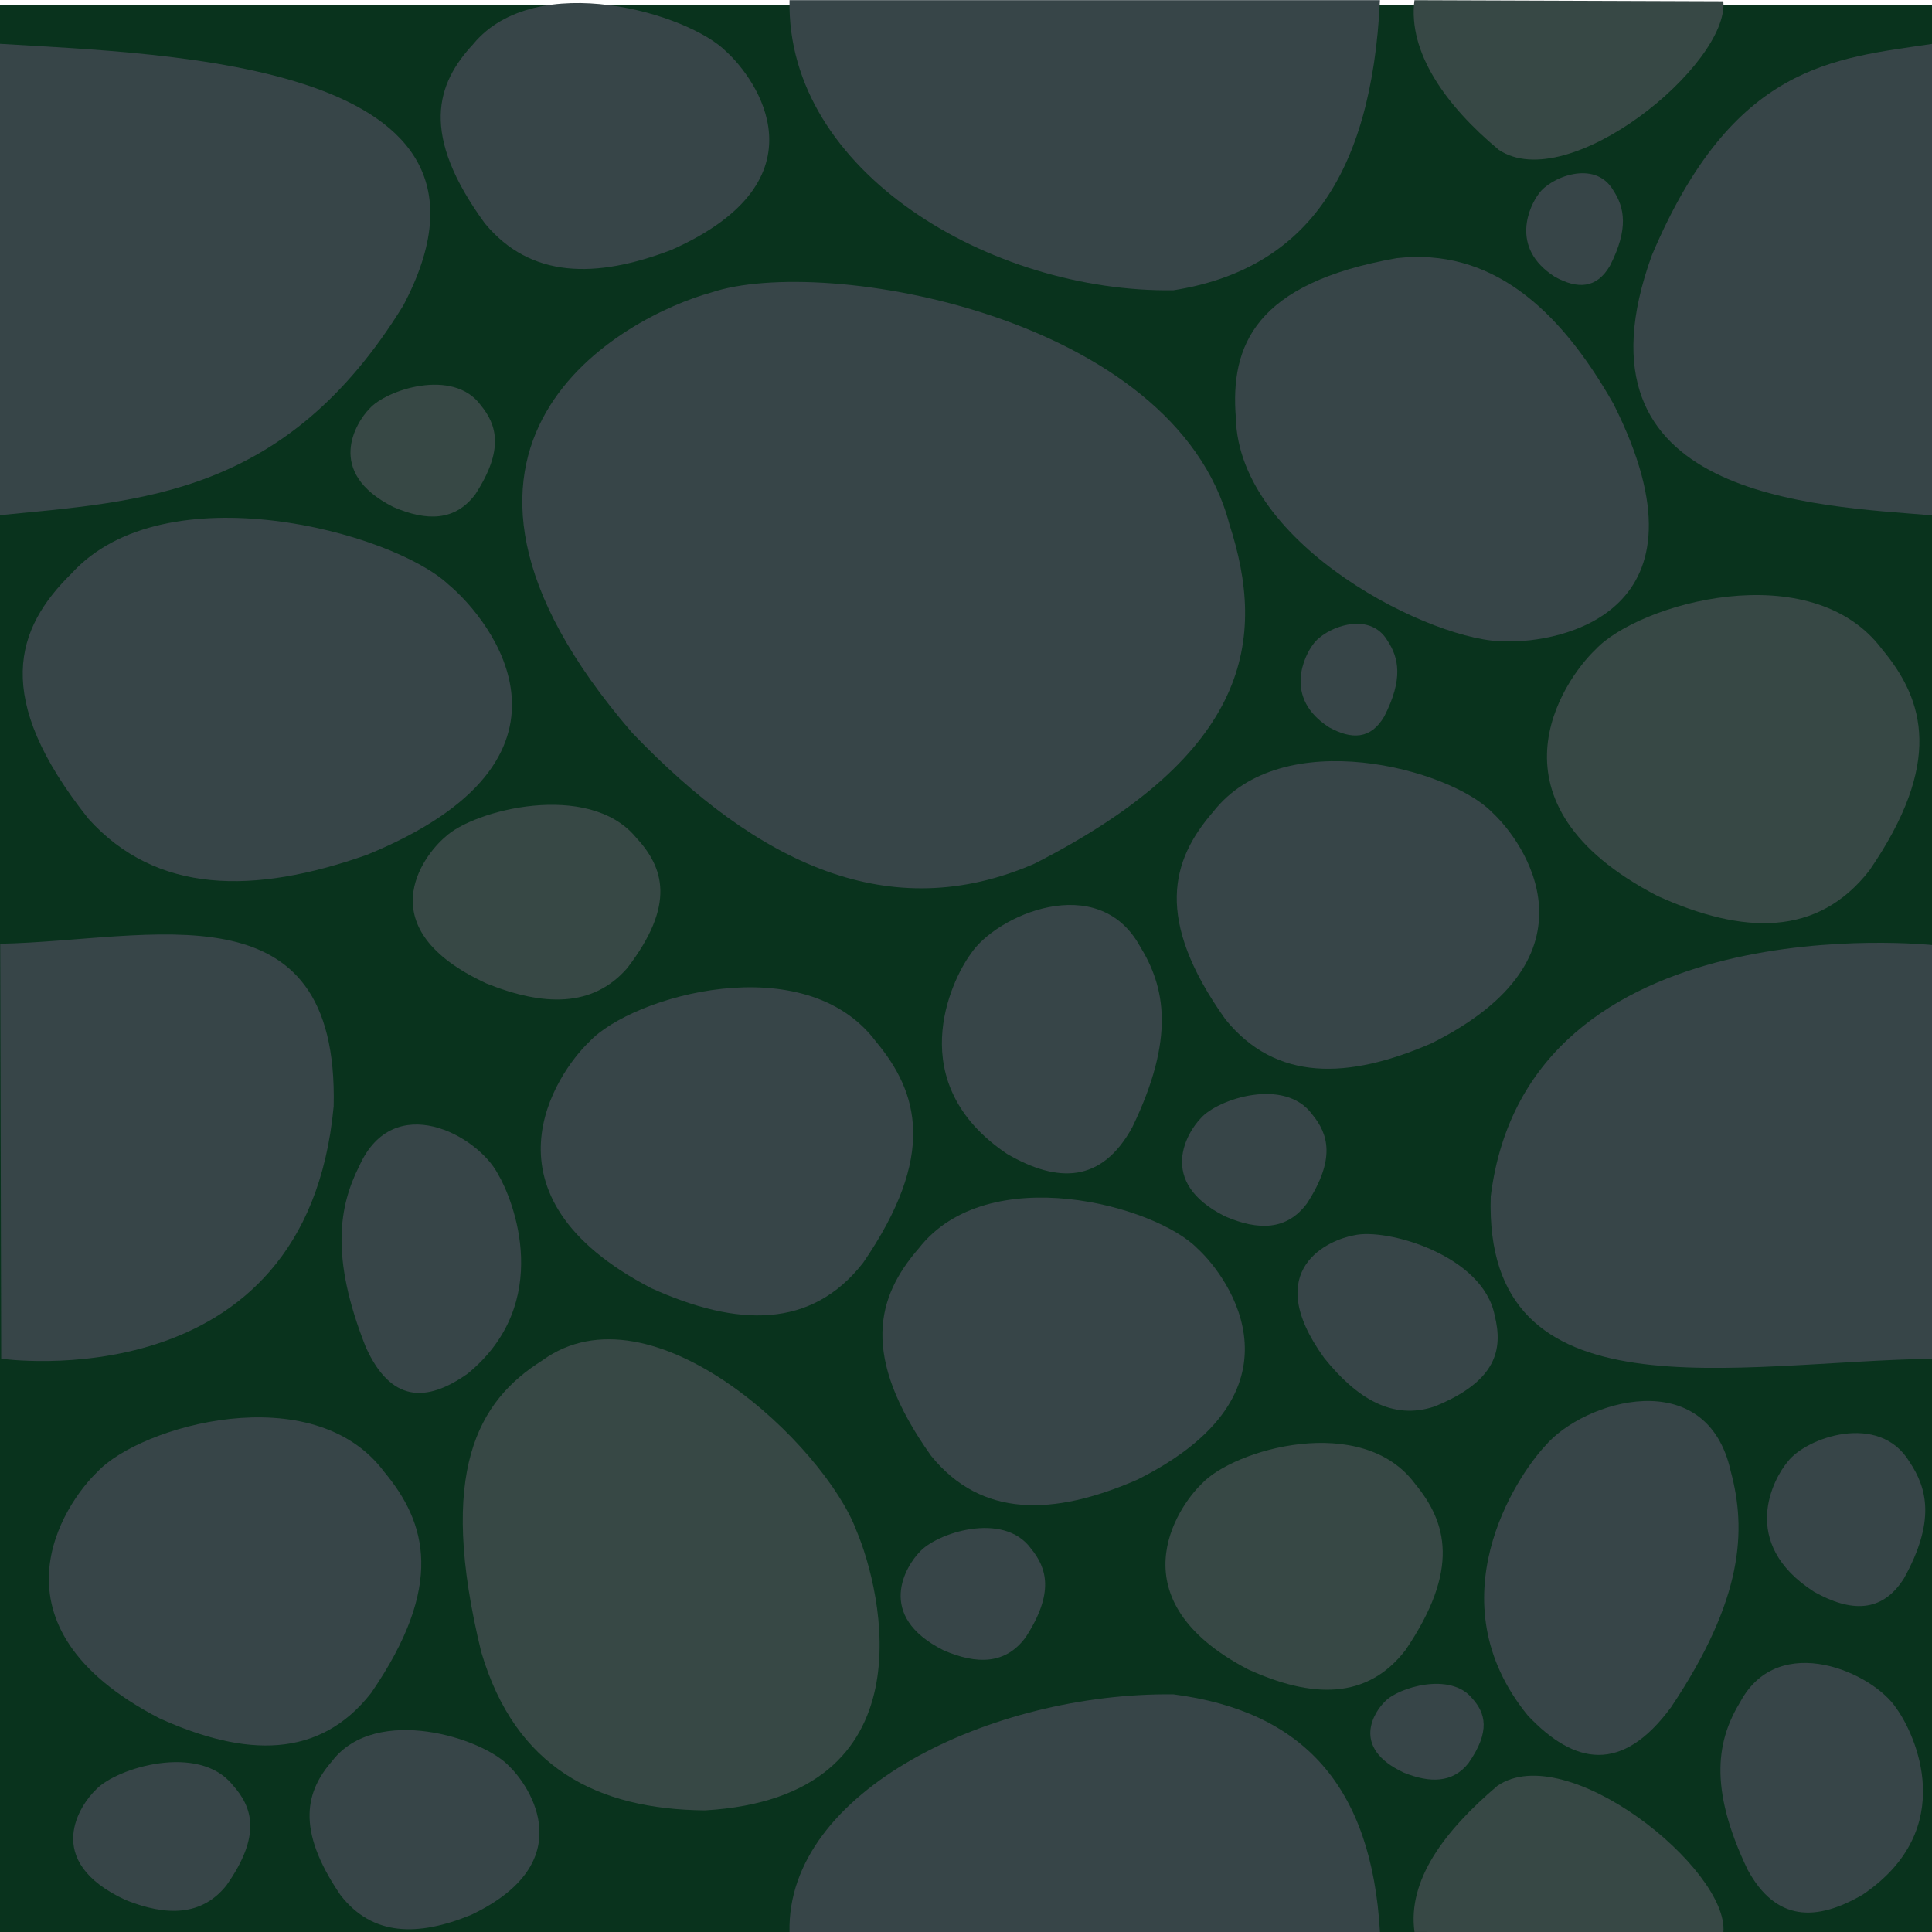 <?xml version="1.0" encoding="UTF-8" standalone="no"?>
<!-- Created with Inkscape (http://www.inkscape.org/) -->

<svg
   xmlns:osb="http://www.openswatchbook.org/uri/2009/osb"
   xmlns:dc="http://purl.org/dc/elements/1.1/"
   xmlns:cc="http://creativecommons.org/ns#"
   xmlns:rdf="http://www.w3.org/1999/02/22-rdf-syntax-ns#"
   xmlns:svg="http://www.w3.org/2000/svg"
   xmlns="http://www.w3.org/2000/svg"
   xmlns:sodipodi="http://sodipodi.sourceforge.net/DTD/sodipodi-0.dtd"
   xmlns:inkscape="http://www.inkscape.org/namespaces/inkscape"
   width="200"
   height="200"
   viewBox="0 0 52.917 52.917"
   version="1.1"
   id="svg8"
   inkscape:version="0.92.3 (2405546, 2018-03-11)"
   sodipodi:docname="stones-grey.svg">
  <defs
     id="defs2">
    <linearGradient
       id="linearGradient1190"
       osb:paint="solid">
      <stop
         style="stop-color:#374548;stop-opacity:1;"
         offset="0"
         id="stop1188" />
    </linearGradient>
    <linearGradient
       id="linearGradient1180"
       osb:paint="gradient">
      <stop
         style="stop-color:#374548;stop-opacity:1;"
         offset="0"
         id="stop1176" />
      <stop
         style="stop-color:#374548;stop-opacity:0;"
         offset="1"
         id="stop1178" />
    </linearGradient>
  </defs>
  <sodipodi:namedview
     id="base"
     pagecolor="#ffffff"
     bordercolor="#666666"
     borderopacity="1.0"
     inkscape:pageopacity="0.0"
     inkscape:pageshadow="2"
     inkscape:zoom="1.4"
     inkscape:cx="72.884041"
     inkscape:cy="87.081656"
     inkscape:document-units="mm"
     inkscape:current-layer="layer1"
     showgrid="false"
     units="px"
     inkscape:window-width="1236"
     inkscape:window-height="774"
     inkscape:window-x="481"
     inkscape:window-y="134"
     inkscape:window-maximized="0"
     showguides="true"
     inkscape:guide-bbox="true">
    <sodipodi:guide
       position="50.38,59.467"
       orientation="0,1"
       id="guide839"
       inkscape:locked="false" />
    <sodipodi:guide
       position="74.461,55.562"
       orientation="1,0"
       id="guide841"
       inkscape:locked="false" />
    <sodipodi:guide
       position="74.461,55.562"
       orientation="1,0"
       id="guide975"
       inkscape:locked="false" />
    <sodipodi:guide
       position="64.011,-12.428"
       orientation="0,1"
       id="guide1123"
       inkscape:locked="false" />
  </sodipodi:namedview>
  <g
     inkscape:label="Layer 1"
     inkscape:groupmode="layer"
     id="layer1"
     transform="translate(0,-244.083)">
    <rect
       style="opacity:1;fill:#09331d;fill-opacity:1;fill-rule:nonzero;stroke:none;stroke-width:0.263;stroke-opacity:1"
       id="rect1140"
       width="52.937"
       height="52.957"
       x="-0.008"
       y="244.225" />
    <path
       style="fill:#374845;fill-opacity:1;stroke:#000000;stroke-width:0.2px;stroke-linecap:butt;stroke-linejoin:miter;stroke-opacity:0"
       d="m 14.846,281.35 c 3.016,-2.195 7.75,2.339 8.611,4.655 0.698,1.638 2.074,7.3 -4.148,7.664 -2.947,-0.028 -5.188,-1.16 -6.126,-4.331 -1.216,-4.972 -0.086,-6.884 1.663,-7.988 z"
       id="path3715-7"
       inkscape:connector-curvature="0"
       sodipodi:nodetypes="ccccc" />
    <path
       style="fill:#374548;fill-opacity:1;stroke:#000000;stroke-width:0.294px;stroke-linecap:butt;stroke-linejoin:miter;stroke-opacity:0"
       d="m 33.671,258.434 c -1.498,-5.697 -11.097,-7.385 -14.197,-6.337 -2.296,0.632 -9.033,4.09 -2.159,12.057 3.436,3.591 7.059,5.312 11.026,3.582 5.925,-3.027 6.352,-6.151 5.33,-9.301 z"
       id="path3715-9"
       inkscape:connector-curvature="0"
       sodipodi:nodetypes="ccccc" />
    <path
       style="fill:#374548;fill-opacity:1;stroke:#000000;stroke-width:0.133px;stroke-linecap:butt;stroke-linejoin:miter;stroke-opacity:0"
       d="m 12.967,245.283 c 1.717,-2.059 5.893,-0.837 6.93,0.217 0.796,0.721 2.817,3.5 -1.498,5.424 -2.081,0.799 -3.869,0.787 -5.119,-0.723 -1.78,-2.439 -1.339,-3.818 -0.312,-4.917 z"
       id="path3715-1"
       inkscape:connector-curvature="0"
       sodipodi:nodetypes="ccccc" />
    <path
       style="fill:#374548;fill-opacity:1;stroke:#000000;stroke-width:0.176px;stroke-linecap:butt;stroke-linejoin:miter;stroke-opacity:0"
       d="m 33.849,255.526 c 0.083,3.518 5.452,6.175 7.407,6.123 1.428,0.044 5.841,-0.743 2.936,-6.505 -1.507,-2.657 -3.383,-4.279 -5.938,-3.99 -3.879,0.684 -4.563,2.393 -4.404,4.372 z"
       id="path3715-1-1"
       inkscape:connector-curvature="0"
       sodipodi:nodetypes="ccccc" />
    <path
       style="fill:#374548;fill-opacity:1;stroke:#000000;stroke-width:0.109px;stroke-linecap:butt;stroke-linejoin:miter;stroke-opacity:0"
       d="m 31.221,269.997 c -1.149,-2.078 -3.944,-0.845 -4.638,0.219 -0.533,0.728 -1.885,3.533 1.003,5.474 1.392,0.807 2.59,0.794 3.426,-0.73 1.191,-2.461 0.896,-3.853 0.209,-4.963 z"
       id="path3715-1-7"
       inkscape:connector-curvature="0"
       sodipodi:nodetypes="ccccc" />
    <path
       style="fill:#374548;fill-opacity:1;stroke:#000000;stroke-width:0.19px;stroke-linecap:butt;stroke-linejoin:miter;stroke-opacity:0"
       d="m 1.958,259.791 c 2.556,-2.813 8.776,-1.144 10.319,0.296 1.185,0.985 4.195,4.783 -2.231,7.411 -3.098,1.092 -5.762,1.075 -7.623,-0.988 -2.651,-3.332 -1.994,-5.217 -0.465,-6.719 z"
       id="path3715-1-1-8"
       inkscape:connector-curvature="0"
       sodipodi:nodetypes="ccccc" />
    <path
       style="fill:#9c8c92;fill-opacity:1;stroke:#000000;stroke-width:0.24px;stroke-linecap:butt;stroke-linejoin:miter;stroke-opacity:0"
       d="m 71.418,237.663 c -4.606,-1.783 -11.243,3.233 -12.339,5.606 -0.907,1.689 -2.513,7.402 6.68,7.001 4.339,-0.385 7.556,-1.767 8.703,-4.986 1.422,-5.017 -0.385,-6.752 -3.044,-7.62 z"
       id="path3715-1-1-4"
       inkscape:connector-curvature="0"
       sodipodi:nodetypes="ccccc" />
    <path
       style="fill:#374845;fill-opacity:1;stroke:#000000;stroke-width:0.157px;stroke-linecap:butt;stroke-linejoin:miter;stroke-opacity:0"
       d="m 51.555,261.872 c -1.946,-2.606 -6.68,-1.259 -7.855,0.002 -0.902,0.859 -3.193,4.211 1.698,6.749 2.358,1.066 4.386,1.119 5.803,-0.696 2.018,-2.941 1.518,-4.659 0.354,-6.055 z"
       id="path3715-1-1-45"
       inkscape:connector-curvature="0"
       sodipodi:nodetypes="ccccc" />
    <path
       style="fill:#374548;fill-opacity:1;stroke:#000000;stroke-width:0.15px;stroke-linecap:butt;stroke-linejoin:miter;stroke-opacity:0"
       d="m 33.221,266.328 c 1.894,-2.443 6.5,-1.18 7.644,0.002 0.878,0.805 3.107,3.948 -1.653,6.327 -2.295,0.999 -4.268,1.049 -5.647,-0.653 -1.964,-2.757 -1.477,-4.368 -0.344,-5.677 z"
       id="path3715-1-1-45-6"
       inkscape:connector-curvature="0"
       sodipodi:nodetypes="ccccc" />
    <path
       style="fill:#9b9bc0;fill-opacity:1;stroke:#000000;stroke-width:0.157px;stroke-linecap:butt;stroke-linejoin:miter;stroke-opacity:0"
       d="m -20.569,256.134 c 2.953,1.416 6.935,-1.735 7.537,-3.312 0.508,-1.117 1.31,-4.959 -4.441,-5.076 -2.707,0.079 -4.675,0.888 -5.279,3.043 -0.712,3.374 0.484,4.638 2.182,5.345 z"
       id="path3715-1-1-45-5"
       inkscape:connector-curvature="0"
       sodipodi:nodetypes="ccccc" />
    <path
       style="fill:#374845;fill-opacity:1;stroke:#000000;stroke-width:0.099px;stroke-linecap:butt;stroke-linejoin:miter;stroke-opacity:0"
       d="m 17.412,267.011 c -1.294,-1.546 -4.441,-0.747 -5.223,9.1e-4 -0.6,0.51 -2.123,2.499 1.129,4.005 1.568,0.632 2.916,0.664 3.858,-0.413 1.342,-1.745 1.009,-2.765 0.235,-3.593 z"
       id="path3715-1-1-45-4"
       inkscape:connector-curvature="0"
       sodipodi:nodetypes="ccccc" />
    <path
       style="fill:#374548;fill-opacity:1;stroke:#000000;stroke-width:0.096px;stroke-linecap:butt;stroke-linejoin:miter;stroke-opacity:0"
       d="m 9.106,292.306 c 1.201,-1.542 4.124,-0.627 4.849,0.162 0.557,0.54 1.971,2.622 -1.048,4.062 -1.456,0.599 -2.708,0.589 -3.582,-0.542 -1.246,-1.826 -0.937,-2.859 -0.218,-3.683 z"
       id="path3715-3"
       inkscape:connector-curvature="0"
       sodipodi:nodetypes="ccccc" />
    <path
       style="fill:#374548;fill-opacity:1;stroke:#000000;stroke-width:0.157px;stroke-linecap:butt;stroke-linejoin:miter;stroke-opacity:0"
       d="m 23.995,272.615 c -1.946,-2.606 -6.68,-1.259 -7.855,0.002 -0.902,0.859 -3.193,4.211 1.698,6.749 2.358,1.066 4.386,1.119 5.803,-0.696 2.018,-2.941 1.518,-4.659 0.354,-6.055 z"
       id="path3715-1-1-45-0"
       inkscape:connector-curvature="0"
       sodipodi:nodetypes="ccccc" />
    <path
       style="fill:#374548;fill-opacity:1;stroke:#000000;stroke-width:0.157px;stroke-linecap:butt;stroke-linejoin:miter;stroke-opacity:0"
       d="m 10.522,284.395 c -1.946,-2.606 -6.68,-1.259 -7.855,0.002 -0.902,0.859 -3.193,4.211 1.698,6.749 2.358,1.066 4.386,1.119 5.803,-0.696 2.018,-2.941 1.518,-4.659 0.354,-6.055 z"
       id="path3715-1-1-45-51"
       inkscape:connector-curvature="0"
       sodipodi:nodetypes="ccccc" />
    <path
       style="fill:#374548;fill-opacity:1;stroke:#000000;stroke-width:0.083px;stroke-linecap:butt;stroke-linejoin:miter;stroke-opacity:0"
       d="m 40.94,280.118 c -0.318,-1.66 -2.97,-2.41 -3.854,-2.2 -0.652,0.115 -2.595,0.906 -0.815,3.362 0.897,1.116 1.879,1.707 3.017,1.328 1.708,-0.692 1.882,-1.567 1.652,-2.49 z"
       id="path3715-1-1-45-4-1"
       inkscape:connector-curvature="0"
       sodipodi:nodetypes="ccccc" />
    <path
       style="fill:#374548;fill-opacity:1;stroke:#000000;stroke-width:0.099px;stroke-linecap:butt;stroke-linejoin:miter;stroke-opacity:0"
       d="m 9.845,276.01 c 0.938,-2.078 3.221,-0.845 3.788,0.219 0.435,0.728 1.54,3.533 -0.819,5.474 -1.137,0.807 -2.115,0.794 -2.798,-0.73 -0.973,-2.461 -0.732,-3.853 -0.171,-4.963 z"
       id="path3715-1-7-0"
       inkscape:connector-curvature="0"
       sodipodi:nodetypes="ccccc" />
    <path
       style="fill:#374548;fill-opacity:1;stroke:#000000;stroke-width:0.15px;stroke-linecap:butt;stroke-linejoin:miter;stroke-opacity:0"
       d="m 25.159,278.282 c 1.894,-2.443 6.5,-1.18 7.644,0.002 0.878,0.805 3.107,3.948 -1.653,6.327 -2.295,0.999 -4.268,1.049 -5.647,-0.653 -1.964,-2.757 -1.477,-4.368 -0.344,-5.677 z"
       id="path3715-1-1-45-6-8"
       inkscape:connector-curvature="0"
       sodipodi:nodetypes="ccccc" />
    <path
       style="fill:#374548;fill-opacity:1;stroke:none;stroke-width:0.265px;stroke-linecap:butt;stroke-linejoin:miter;stroke-opacity:1"
       d="m -0.008,245.283 -0.039,12.915 C 3.868,257.806 7.822,257.686 11.045,252.452 c 3.527,-6.673 -6.436,-6.884 -11.053,-7.169 z"
       id="path928"
       inkscape:connector-curvature="0"
       sodipodi:nodetypes="cccc" />
    <path
       style="fill:#374548;fill-opacity:1;stroke:none;stroke-width:0.22px;stroke-linecap:butt;stroke-linejoin:miter;stroke-opacity:1"
       d="m 52.934,258.199 -0.005,-12.915 c -2.716,0.407 -5.459,0.541 -7.683,5.786 -2.431,6.686 4.484,6.86 7.688,7.129 z"
       id="path928-6"
       inkscape:connector-curvature="0"
       sodipodi:nodetypes="cccc" />
    <path
       style="fill:#374845;fill-opacity:1;stroke:none;stroke-width:0.265px;stroke-linecap:butt;stroke-linejoin:miter;stroke-opacity:1"
       d="m 47.204,297.006 -8.461,-0.007 c -0.198,-1.421 0.826,-2.776 2.271,-4.003 1.892,-1.294 6.331,2.273 6.19,4.009 z"
       id="path947"
       inkscape:connector-curvature="0"
       sodipodi:nodetypes="cccc" />
    <path
       style="fill:#374845;fill-opacity:1;stroke:none;stroke-width:0.265px;stroke-linecap:butt;stroke-linejoin:miter;stroke-opacity:1"
       d="m 47.203,244.118 -8.461,-0.03 c -0.184,1.423 0.852,2.885 2.308,4.098 1.904,1.277 6.309,-2.332 6.152,-4.068 z"
       id="path947-4"
       inkscape:connector-curvature="0"
       sodipodi:nodetypes="ccccc" />
    <path
       style="fill:#374548;stroke:none;stroke-width:0.257px;stroke-linecap:butt;stroke-linejoin:miter;stroke-opacity:1;fill-opacity:1"
       d="m 21.625,244.087 c -0.092,4.703 5.523,8.018 10.516,7.946 3.555,-0.563 5.426,-3.072 5.656,-7.946 z"
       id="path964"
       inkscape:connector-curvature="0"
       sodipodi:nodetypes="cccc" />
    <path
       style="fill:#374548;fill-opacity:1;stroke:none;stroke-width:0.233px;stroke-linecap:butt;stroke-linejoin:miter;stroke-opacity:1"
       d="m 21.625,297 c -0.092,-3.852 5.523,-6.568 10.516,-6.509 3.555,0.461 5.426,2.516 5.656,6.509 z"
       id="path964-6"
       inkscape:connector-curvature="0"
       sodipodi:nodetypes="cccc" />
    <path
       style="fill:#374548;fill-opacity:1;stroke:#000000;stroke-width:0.133px;stroke-linecap:butt;stroke-linejoin:miter;stroke-opacity:0"
       d="m 47.406,284.387 c -0.654,-2.967 -4.034,-1.945 -5.088,-0.698 -0.784,0.84 -3.047,4.229 -0.469,7.385 1.28,1.353 2.58,1.591 3.92,-0.229 1.991,-2.972 2.066,-4.858 1.637,-6.459 z"
       id="path3715-1-7-2"
       inkscape:connector-curvature="0"
       sodipodi:nodetypes="ccccc" />
    <path
       style="fill:#374548;fill-opacity:1;stroke:#000000;stroke-width:0.062px;stroke-linecap:butt;stroke-linejoin:miter;stroke-opacity:0"
       d="m 35.938,274.601 c -0.755,-1.021 -2.591,-0.415 -3.047,0.108 -0.35,0.357 -1.239,1.735 0.659,2.688 0.915,0.396 1.701,0.39 2.251,-0.358 0.783,-1.209 0.589,-1.892 0.137,-2.437 z"
       id="path3715-1-7-5"
       inkscape:connector-curvature="0"
       sodipodi:nodetypes="ccccc" />
    <path
       style="fill:#374845;fill-opacity:1;stroke:#000000;stroke-width:0.062px;stroke-linecap:butt;stroke-linejoin:miter;stroke-opacity:0"
       d="m 13.162,255.174 c -0.755,-1.021 -2.591,-0.415 -3.047,0.108 -0.35,0.357 -1.239,1.735 0.659,2.688 0.915,0.396 1.701,0.39 2.251,-0.358 0.783,-1.209 0.589,-1.892 0.137,-2.437 z"
       id="path3715-1-7-5-8"
       inkscape:connector-curvature="0"
       sodipodi:nodetypes="ccccc" />
    <path
       style="fill:#374548;fill-opacity:1;stroke:#000000;stroke-width:0.062px;stroke-linecap:butt;stroke-linejoin:miter;stroke-opacity:0"
       d="m 28.231,286.488 c -0.755,-1.021 -2.591,-0.415 -3.047,0.108 -0.35,0.357 -1.239,1.735 0.659,2.688 0.915,0.396 1.701,0.39 2.251,-0.358 0.783,-1.209 0.589,-1.892 0.137,-2.437 z"
       id="path3715-1-7-5-6"
       inkscape:connector-curvature="0"
       sodipodi:nodetypes="ccccc" />
    <path
       style="fill:#374548;fill-opacity:1;stroke:#000000;stroke-width:0.073px;stroke-linecap:butt;stroke-linejoin:miter;stroke-opacity:0"
       d="m 6.371,292.972 c -0.925,-1.152 -3.176,-0.468 -3.735,0.121 -0.429,0.403 -1.518,1.958 0.808,3.033 1.121,0.447 2.086,0.44 2.759,-0.404 0.96,-1.364 0.722,-2.135 0.168,-2.75 z"
       id="path3715-1-7-5-2"
       inkscape:connector-curvature="0"
       sodipodi:nodetypes="ccccc" />
    <path
       style="fill:#374548;fill-opacity:1;stroke:#000000;stroke-width:0.074px;stroke-linecap:butt;stroke-linejoin:miter;stroke-opacity:0"
       d="m 52.3,284.121 c -0.827,-1.374 -2.839,-0.664 -3.338,8.2e-4 -0.383,0.453 -1.357,2.22 0.722,3.558 1.002,0.562 1.864,0.59 2.466,-0.367 0.858,-1.55 0.645,-2.456 0.15,-3.192 z"
       id="path3715-1-1-45-4-8"
       inkscape:connector-curvature="0"
       sodipodi:nodetypes="ccccc" />
    <path
       style="fill:#374845;fill-opacity:1;stroke:#000000;stroke-width:0.118px;stroke-linecap:butt;stroke-linejoin:miter;stroke-opacity:0"
       d="m 38.759,284.725 c -1.449,-1.96 -4.974,-0.947 -5.848,0.002 -0.672,0.646 -2.377,3.167 1.265,5.076 1.756,0.802 3.266,0.842 4.32,-0.524 1.502,-2.212 1.13,-3.504 0.263,-4.554 z"
       id="path3715-1-1-45-0-4"
       inkscape:connector-curvature="0"
       sodipodi:nodetypes="ccccc" />
    <path
       style="fill:#374548;fill-opacity:1;stroke:#000000;stroke-width:0.047px;stroke-linecap:butt;stroke-linejoin:miter;stroke-opacity:0"
       d="m 38.008,261.638 c -0.505,-0.865 -1.735,-0.352 -2.04,0.091 -0.234,0.303 -0.829,1.47 0.441,2.278 0.613,0.336 1.139,0.33 1.507,-0.304 0.524,-1.024 0.394,-1.603 0.092,-2.065 z"
       id="path3715-1-7-5-7"
       inkscape:connector-curvature="0"
       sodipodi:nodetypes="ccccc" />
    <path
       style="fill:#374548;fill-opacity:1;stroke:#000000;stroke-width:0.047px;stroke-linecap:butt;stroke-linejoin:miter;stroke-opacity:0"
       d="m 40.327,290.606 c -0.592,-0.742 -2.033,-0.302 -2.39,0.078 -0.274,0.26 -0.972,1.261 0.517,1.953 0.718,0.288 1.335,0.283 1.766,-0.26 0.614,-0.878 0.462,-1.375 0.108,-1.771 z"
       id="path3715-1-7-5-24"
       inkscape:connector-curvature="0"
       sodipodi:nodetypes="ccccc"
       inkscape:transform-center-x="-16.305431"
       inkscape:transform-center-y="12.221607" />
    <path
       style="fill:#374548;fill-opacity:1;stroke:#000000;stroke-width:0.047px;stroke-linecap:butt;stroke-linejoin:miter;stroke-opacity:0"
       d="m 44.188,249.297 c -0.505,-0.865 -1.735,-0.352 -2.04,0.091 -0.234,0.303 -0.829,1.47 0.441,2.278 0.613,0.336 1.139,0.33 1.507,-0.304 0.524,-1.024 0.394,-1.603 0.092,-2.065 z"
       id="path3715-1-7-5-7-0"
       inkscape:connector-curvature="0"
       sodipodi:nodetypes="ccccc" />
    <path
       style="fill:#374548;fill-opacity:1;stroke:#000000;stroke-width:0.101px;stroke-linecap:butt;stroke-linejoin:miter;stroke-opacity:0"
       d="m 47.676,290.679 c 1.058,-1.933 3.633,-0.786 4.272,0.204 0.491,0.677 1.736,3.286 -0.924,5.091 -1.283,0.75 -2.385,0.739 -3.156,-0.679 -1.097,-2.289 -0.826,-3.583 -0.192,-4.616 z"
       id="path3715-3-6"
       inkscape:connector-curvature="0"
       sodipodi:nodetypes="ccccc" />
    <path
       style="fill:#374548;fill-opacity:1;stroke:none;stroke-width:0.276px;stroke-linecap:butt;stroke-linejoin:miter;stroke-opacity:1"
       d="m 40.831,276.851 c 1.005,-8.086 12.118,-6.881 12.118,-6.881 l 0.037,11.327 c -5.473,0.08 -12.354,1.708 -12.155,-4.447 z"
       id="path1121"
       inkscape:connector-curvature="0"
       sodipodi:nodetypes="cccc" />
    <path
       style="fill:#374548;fill-opacity:1;stroke:none;stroke-width:0.24px;stroke-linecap:butt;stroke-linejoin:miter;stroke-opacity:1"
       d="m 9.138,274.394 c -0.755,8.114 -9.105,6.904 -9.105,6.904 L 0.006,269.932 c 4.112,-0.08 9.282,-1.714 9.133,4.462 z"
       id="path1121-2"
       inkscape:connector-curvature="0"
       sodipodi:nodetypes="cccc" />
  </g>
</svg>

